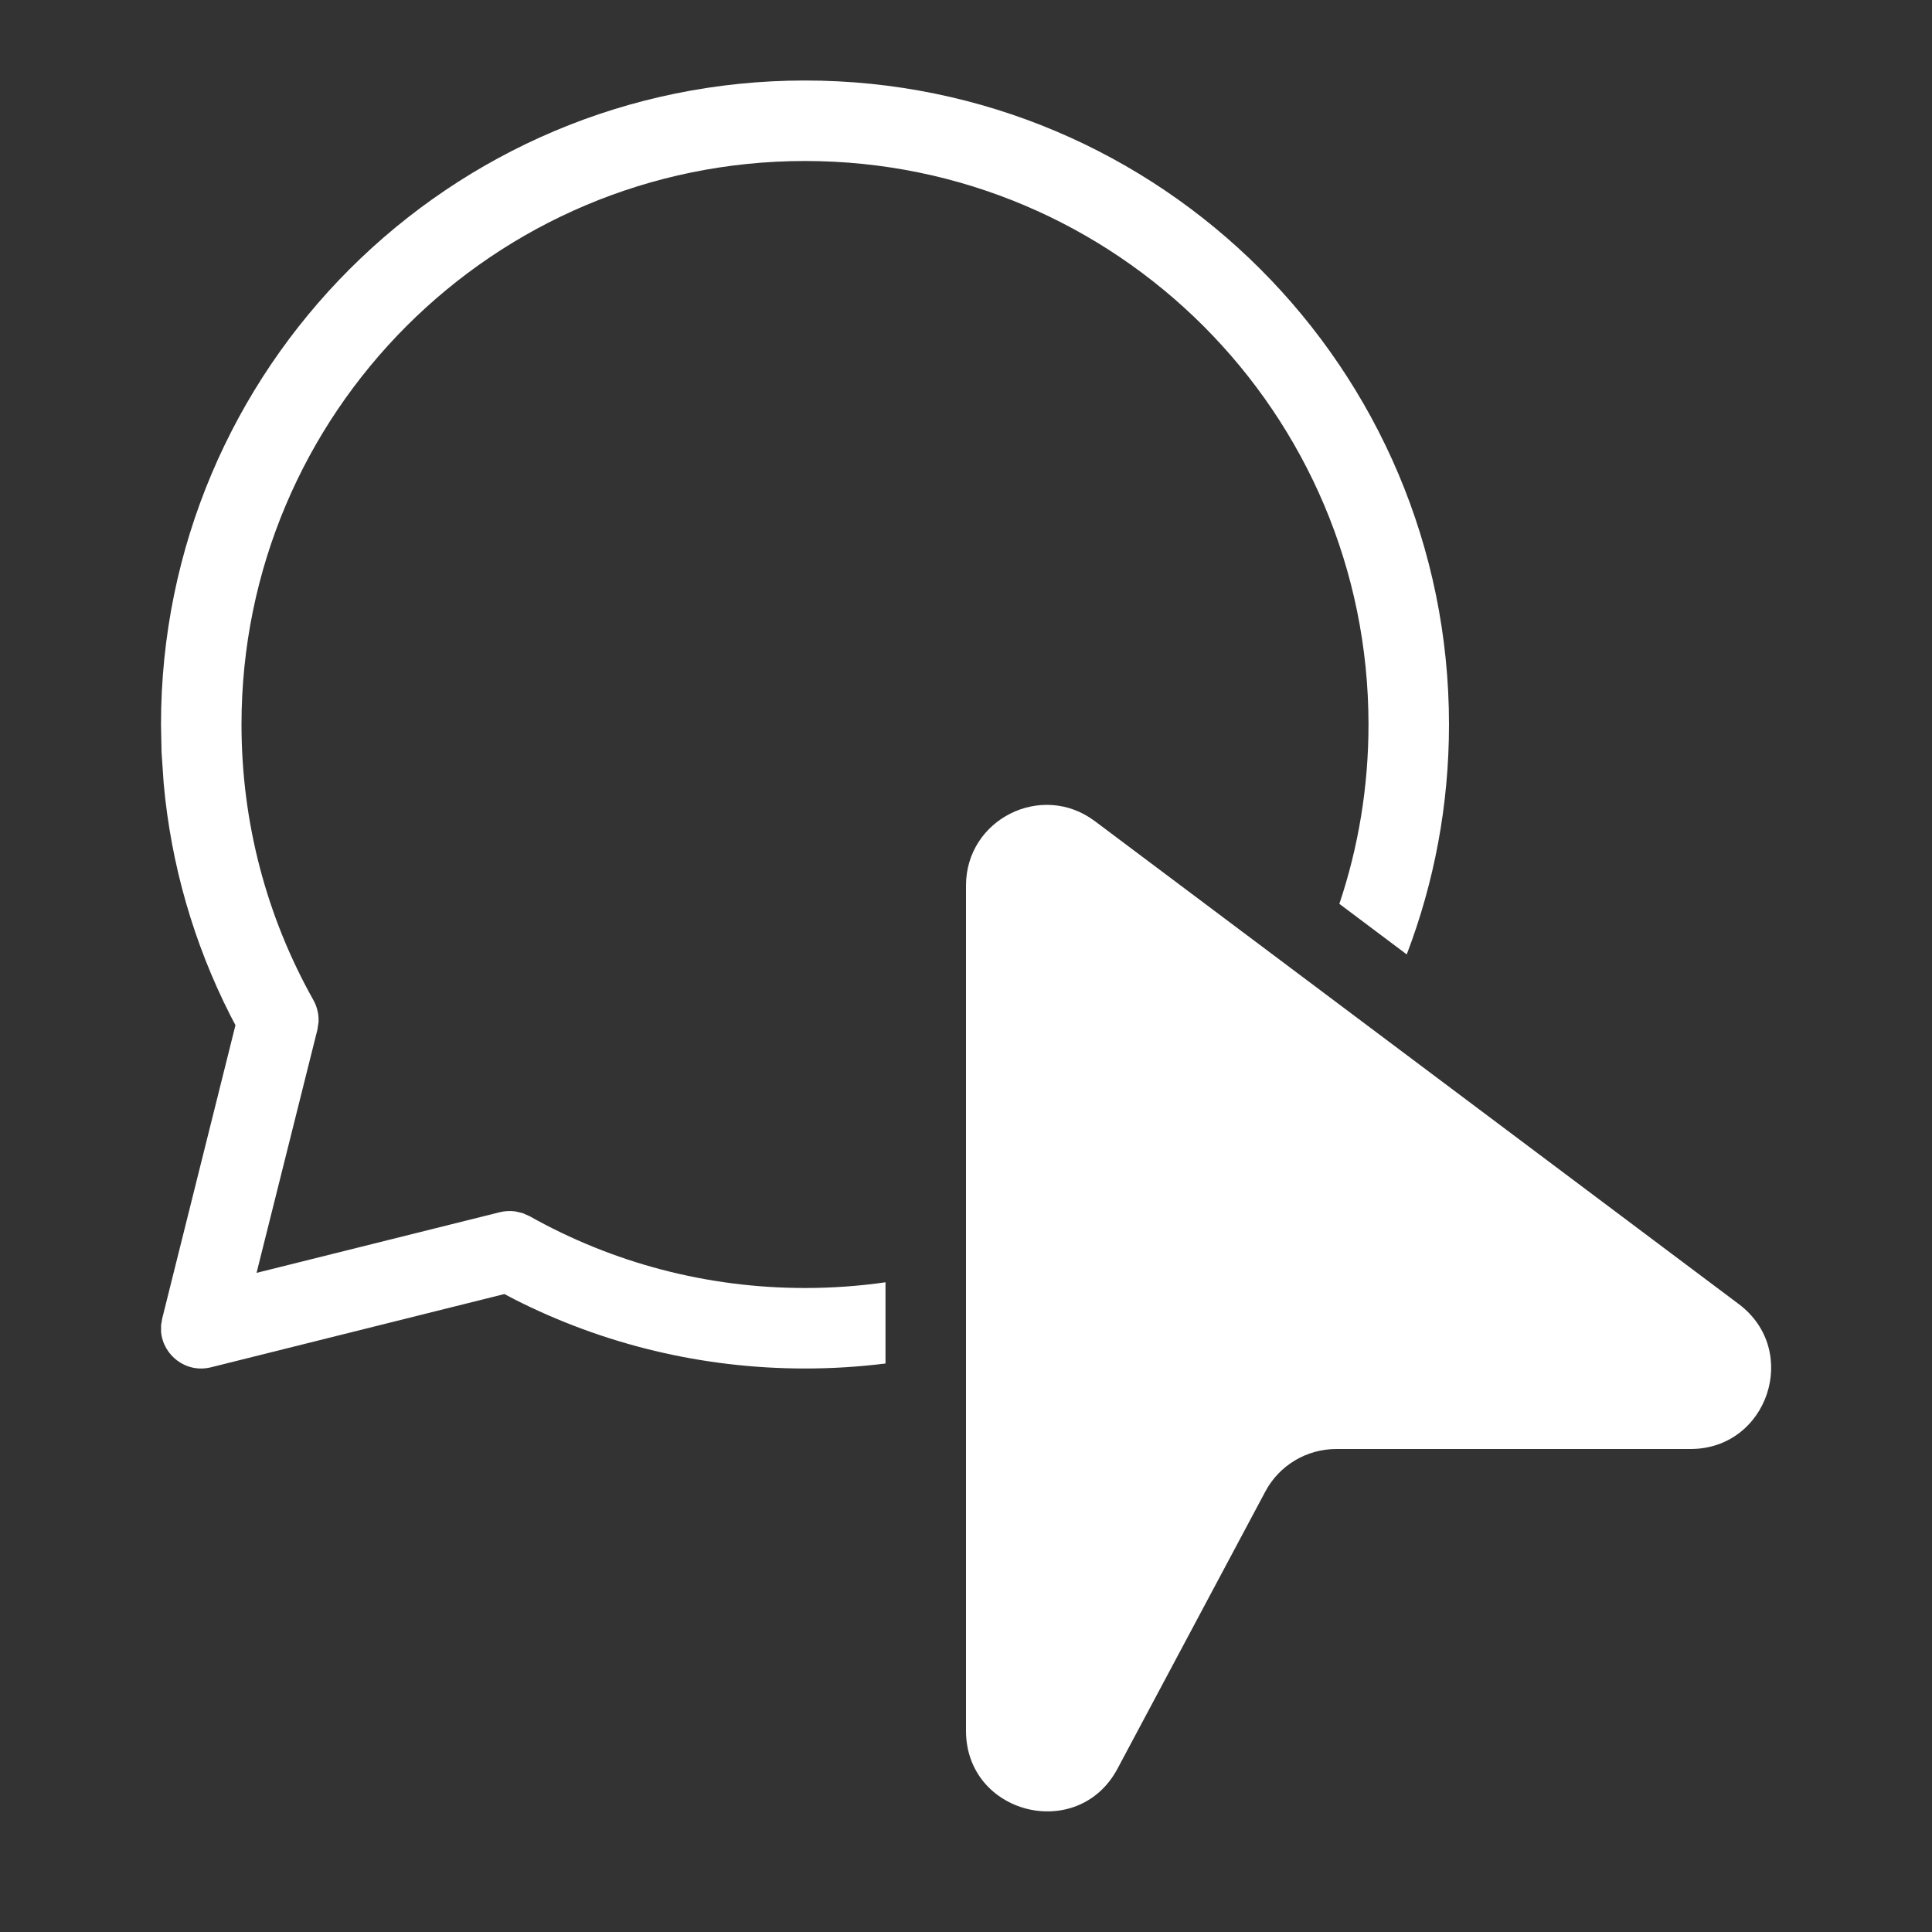 <svg width="24" height="24" viewBox="0 0 24 24" fill="none" xmlns="http://www.w3.org/2000/svg">
<rect x="0" y="0" width="24" height="24" fill="#333333" stroke="none"/>
<path d="M10 1C14.418 1 18 4.582 18 9C18 10.006 17.814 10.969 17.475 11.856L16.638 11.228C16.873 10.528 17 9.779 17 9C17 5.134 13.866 2 10 2C6.134 2 3 5.134 3 9C3 10.217 3.311 11.388 3.894 12.425C3.94 12.508 3.962 12.603 3.957 12.697L3.943 12.791L3.187 15.812L6.211 15.058C6.273 15.043 6.337 15.04 6.399 15.048L6.49 15.069L6.577 15.107C7.614 15.69 8.784 16 10 16C10.339 16 10.673 15.976 11 15.929V16.938C10.672 16.979 10.339 17 10 17C8.727 17 7.496 16.702 6.387 16.139L6.266 16.075L2.621 16.985C2.311 17.062 2.026 16.837 2.001 16.544L2.001 16.462L2.015 16.379L2.925 12.735L2.862 12.615C2.407 11.719 2.124 10.742 2.033 9.728L2.007 9.346L2 9C2 4.582 5.582 1 10 1ZM21.6 16.2C22.369 16.777 21.961 18 21 18H16.6C16.231 18 15.891 18.203 15.718 18.529L13.882 21.971C13.393 22.889 12 22.541 12 21.5V11C12 10.176 12.941 9.706 13.6 10.2L21.6 16.2Z" fill="#ffffff"/>
</svg>
